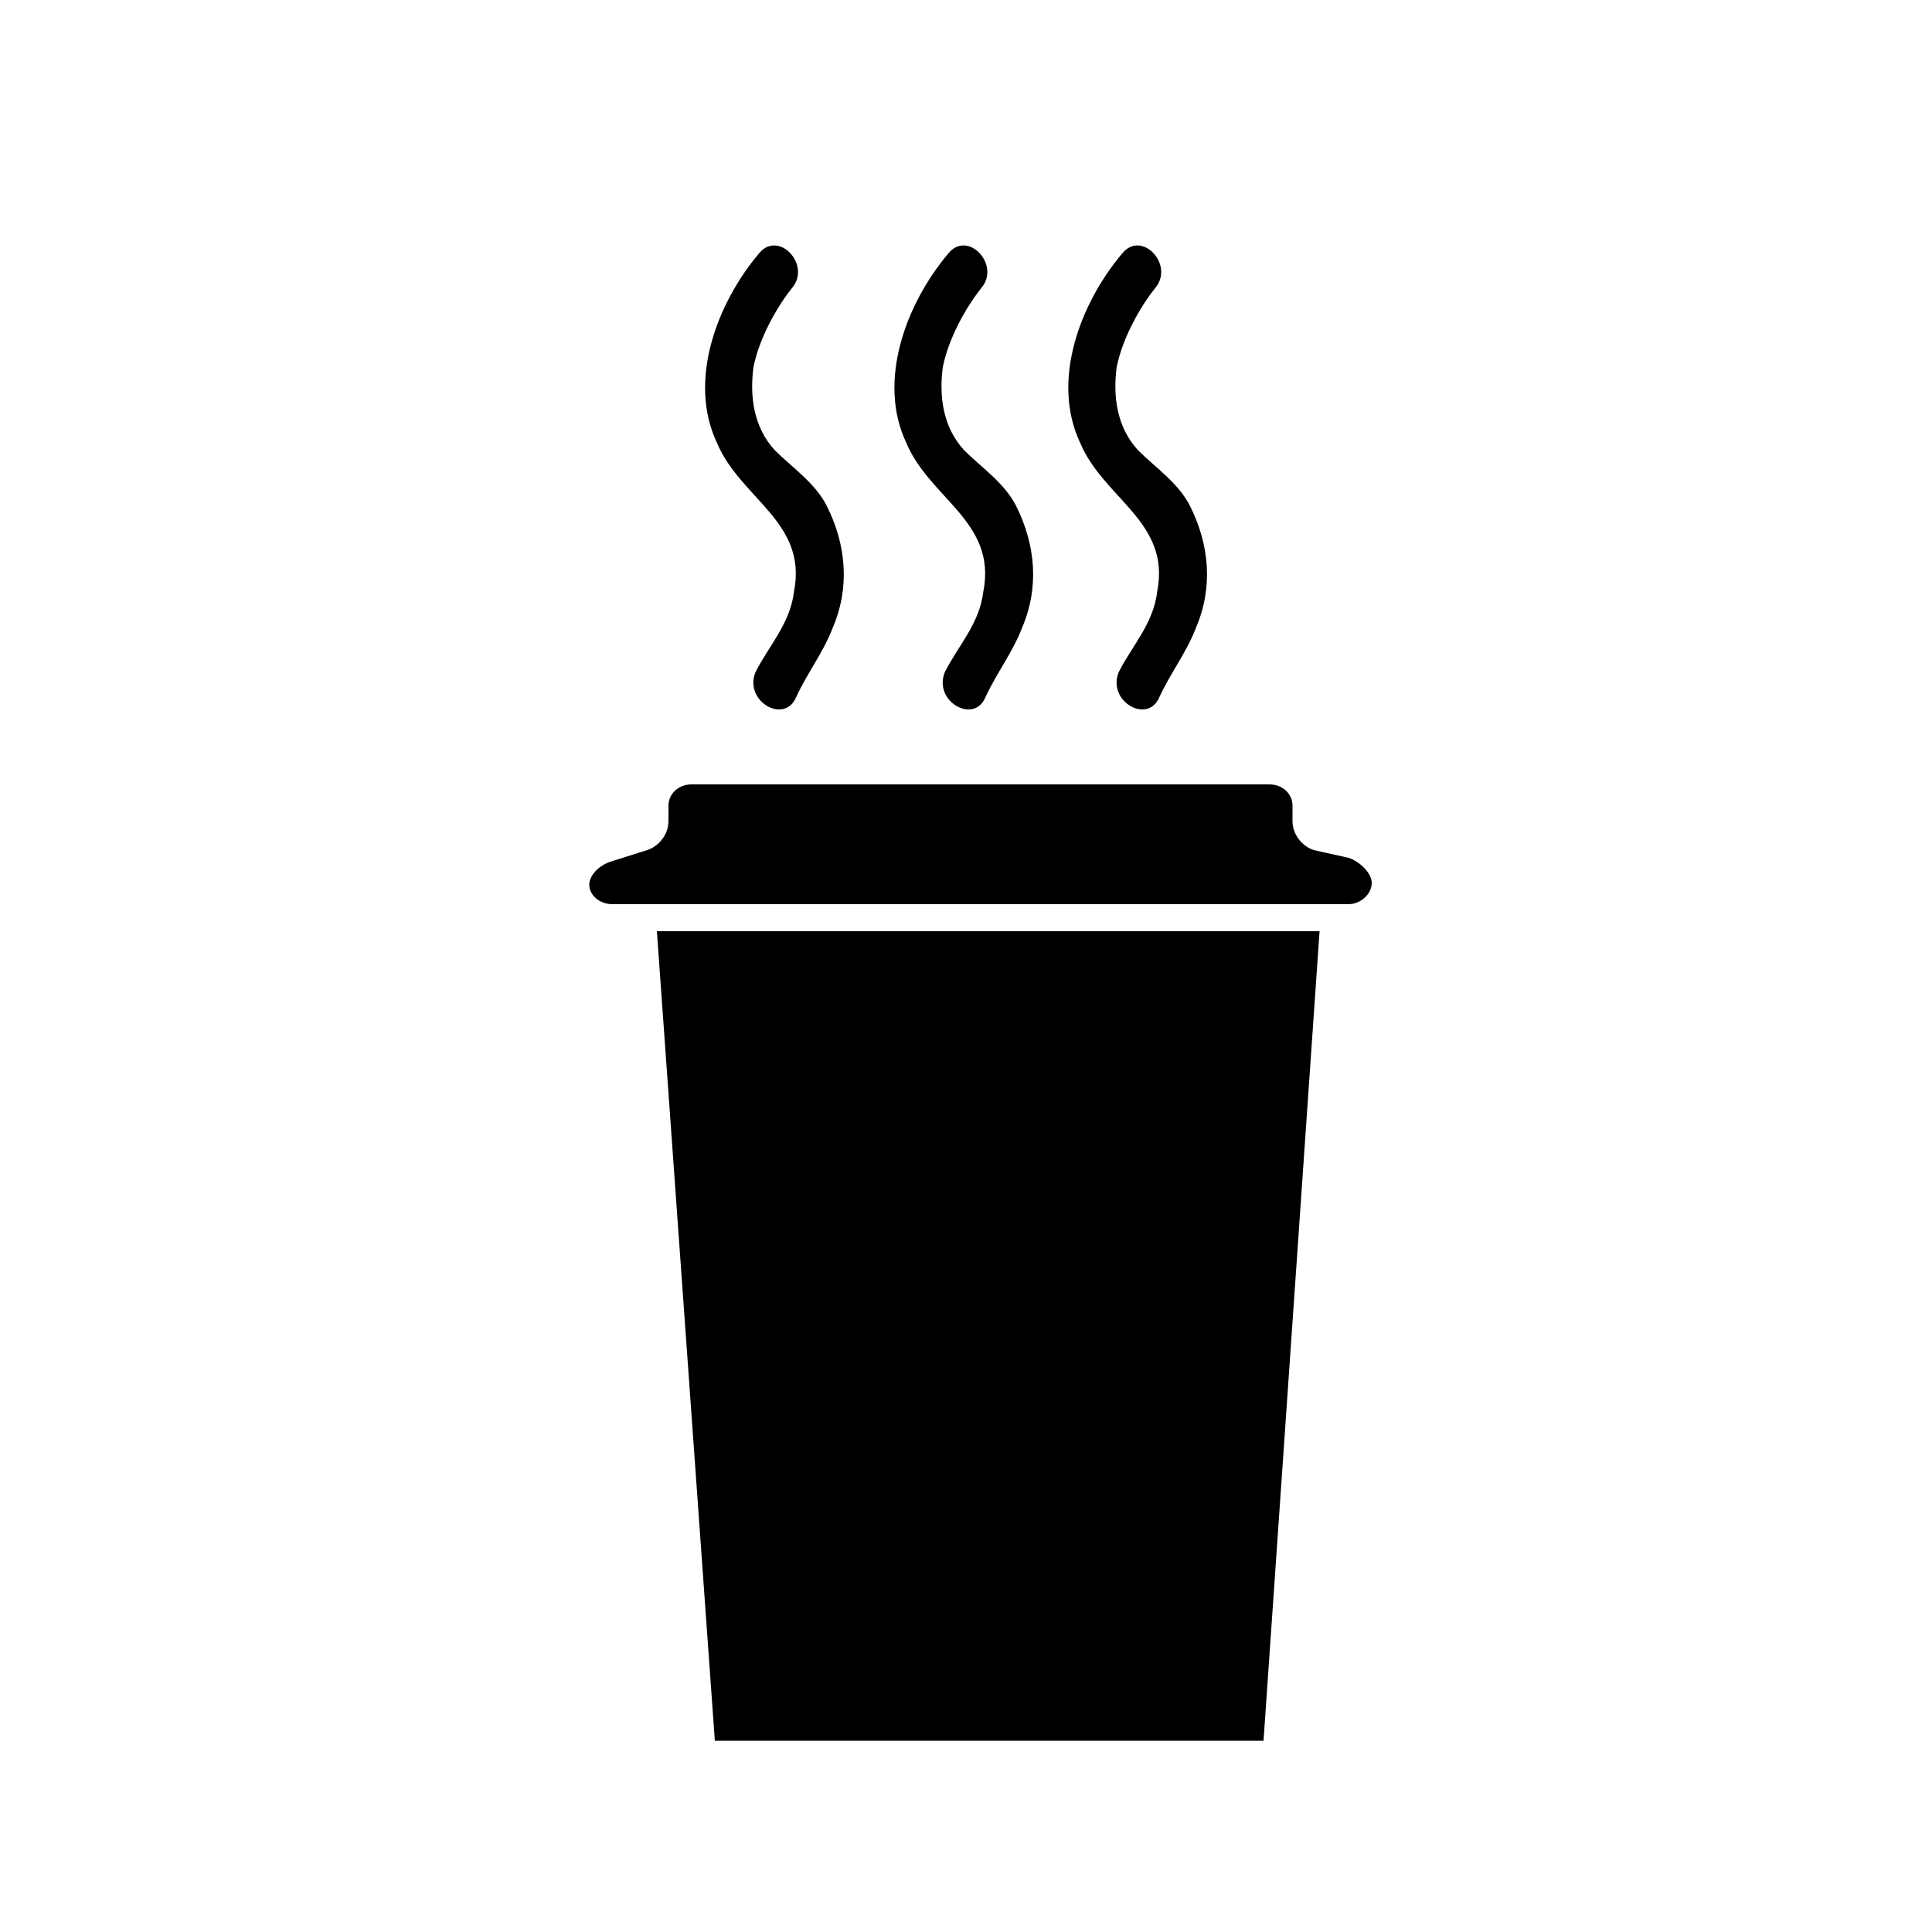 <?xml version="1.0" encoding="UTF-8" standalone="no"?>
<svg viewBox="0 0 1000 1000" xmlns="http://www.w3.org/2000/svg" version="1.1">
  <path d="M654,901 L370,901 L340,482 L683,482 Z M710,457 C710,463 704,468 698,468 L317,468 C310,468 305,463 305,458 C305,453 310,448 316,446 L335,440 C341,438 346,432 346,425 L346,417 C346,411 351,406 358,406 L657,406 C664,406 669,411 669,417 L669,425 C669,432 674,438 680,440 L698,444 C704,446 710,452 710,457 Z M393,131 C403,119 420,137 410,149 C402,159 393,175 390,190 C388,205 390,221 401,233 C410,242 422,250 428,262 C438,282 440,304 431,325 C426,338 418,348 412,361 C406,375 385,363 391,348 C398,334 409,323 411,306 C418,270 383,258 371,229 C356,197 371,157 393,131 Z M491,131 C501,119 518,137 508,149 C500,159 491,175 488,190 C486,205 488,221 499,233 C508,242 520,250 526,262 C536,282 538,304 529,325 C524,338 516,348 510,361 C504,375 483,363 489,348 C496,334 507,323 509,306 C516,270 481,258 469,229 C454,197 469,157 491,131 Z M581,131 C591,119 608,137 598,149 C590,159 581,175 578,190 C576,205 578,221 589,233 C598,242 610,250 616,262 C626,282 628,304 619,325 C614,338 606,348 600,361 C594,375 573,363 579,348 C586,334 597,323 599,306 C606,270 571,258 559,229 C544,197 559,157 581,131 Z M581,131" fill="rgb(0,0,0)"></path>
</svg>